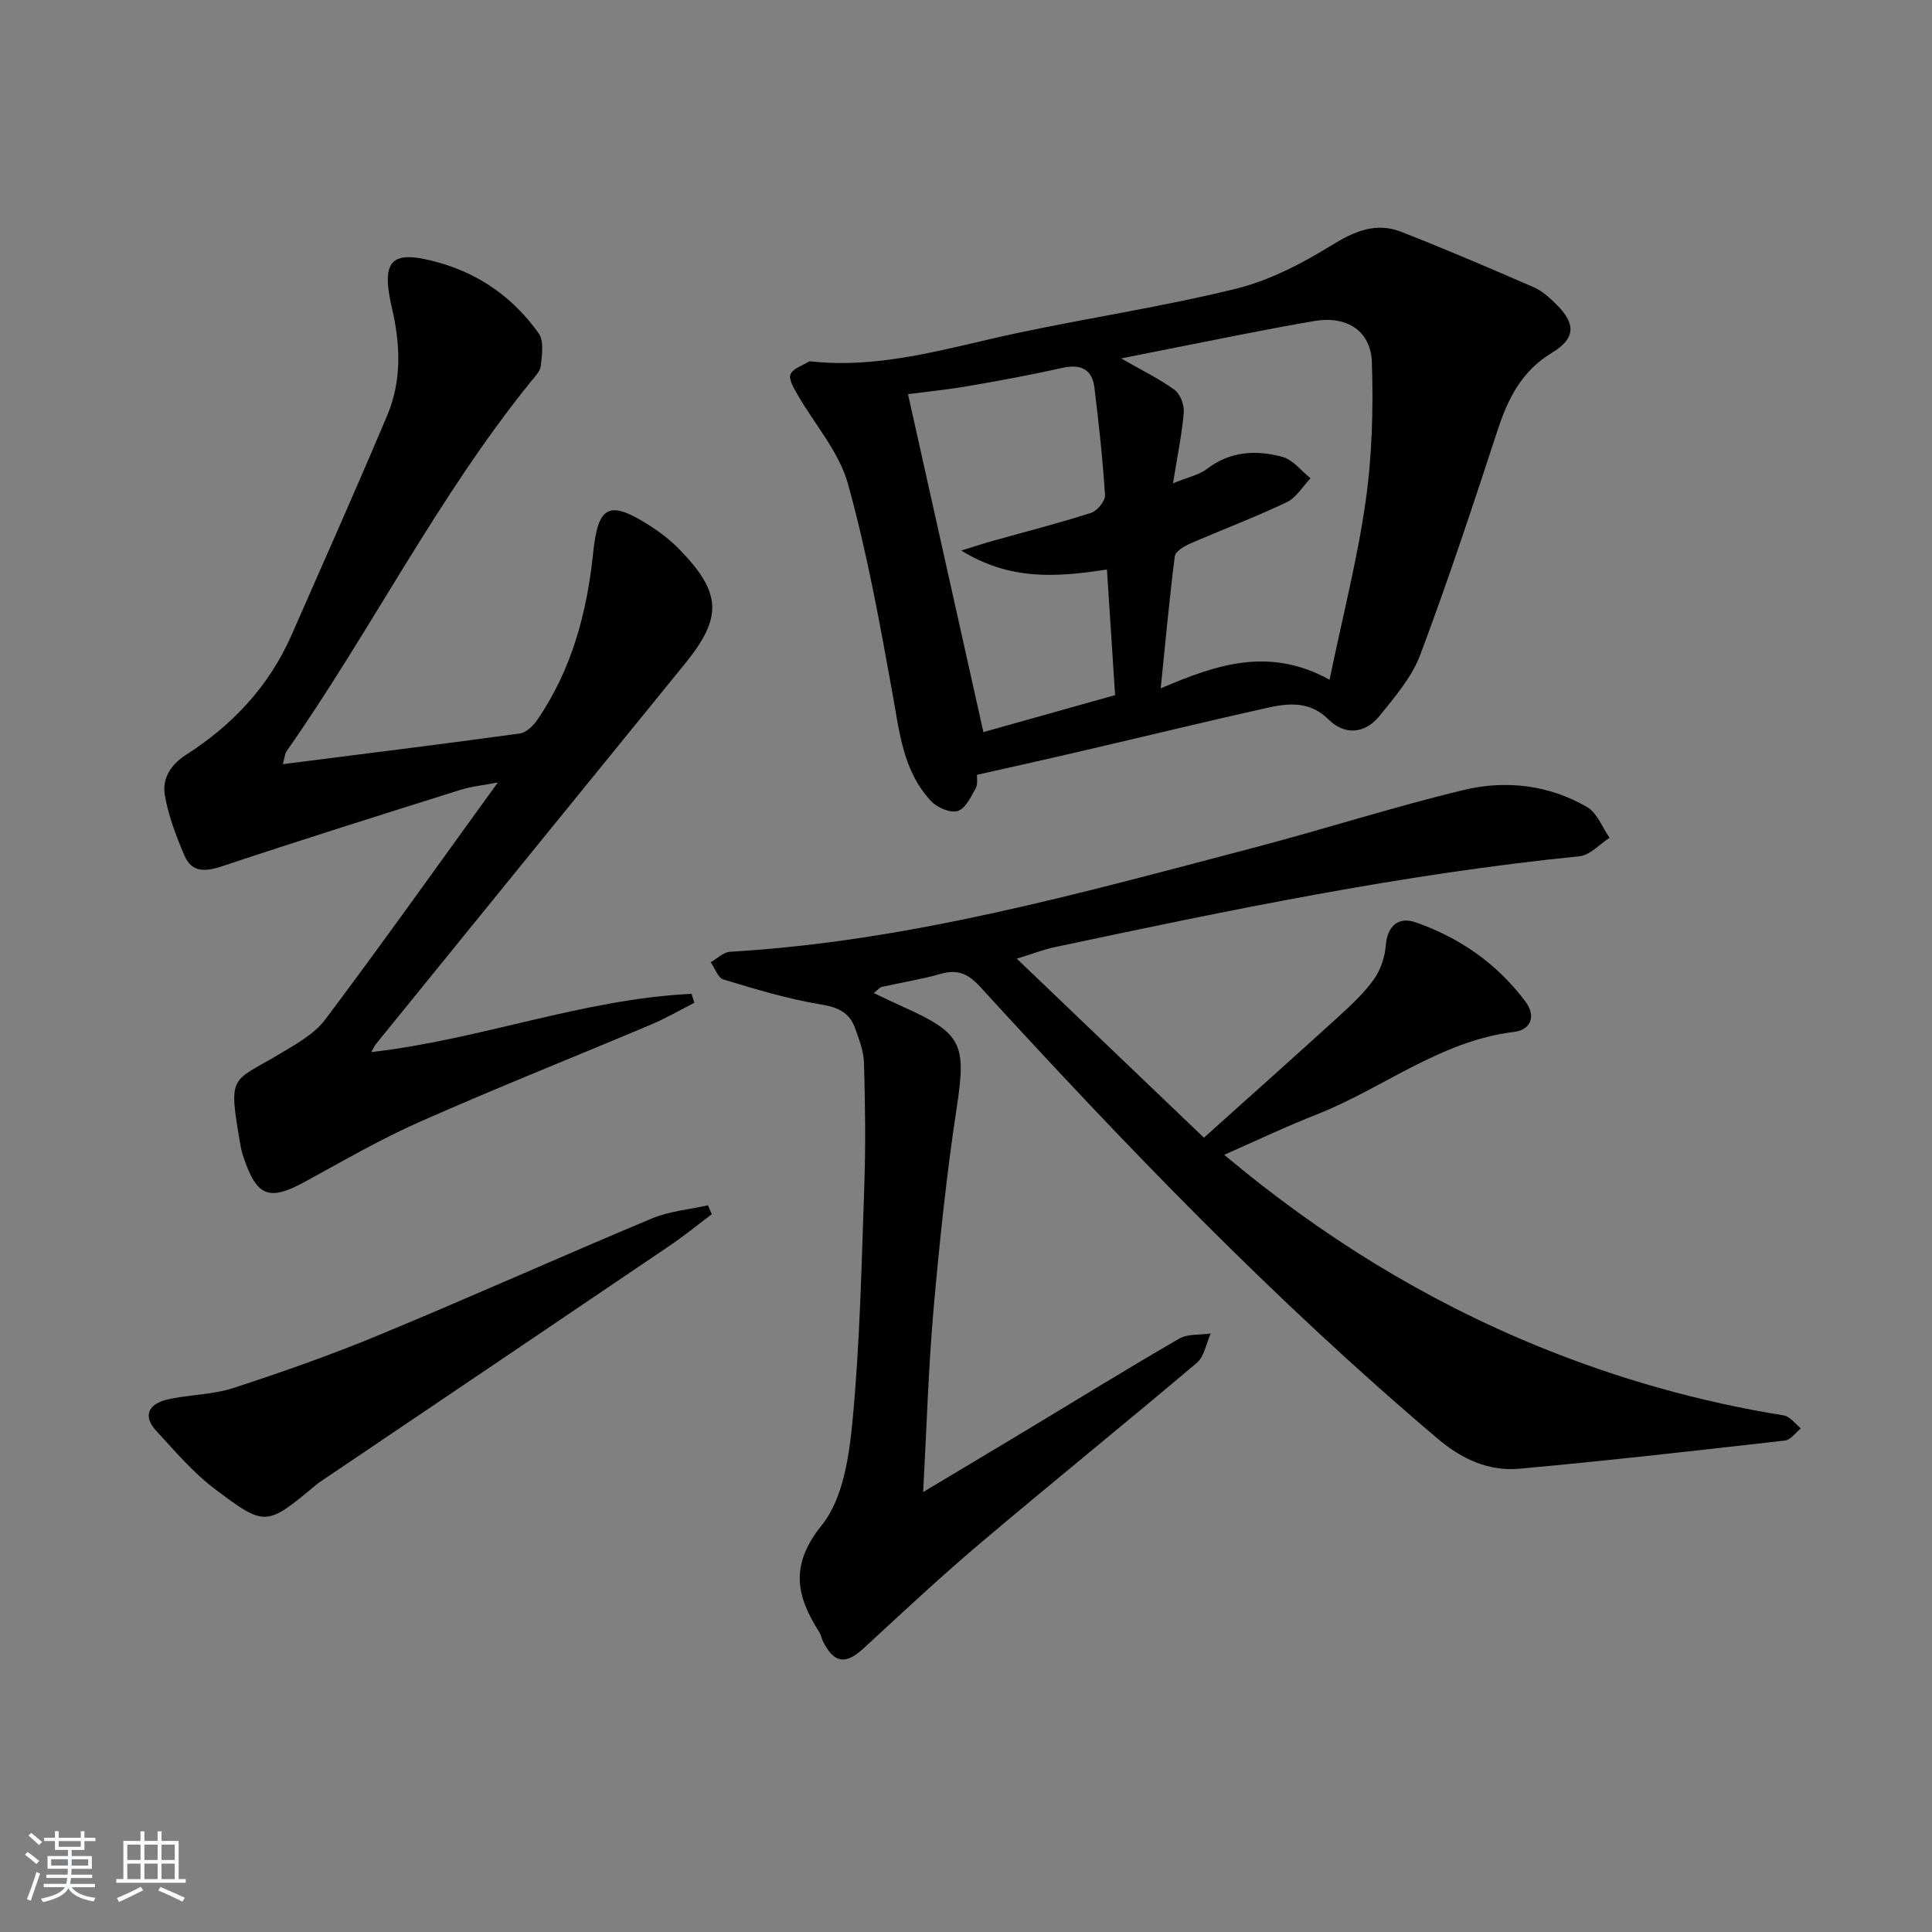 <svg enable-background="new 0 0 400 400" viewBox="0 0 400 400" xmlns="http://www.w3.org/2000/svg"><rect x="0" y="0" width="400" height="400" fill="#808080" stroke="none"/><path d="m5.17 384 .55-.58c.85.61 1.65 1.24 2.4 1.87l-.59.64c-.83-.73-1.62-1.38-2.36-1.93m1.22 9.53-.82-.34c.71-1.76 1.37-3.64 1.98-5.63.24.13.5.25.76.36-.6 1.67-1.24 3.54-1.92 5.61m-.5-13.5.57-.54c.56.44 1.31 1.06 2.26 1.87l-.65.64c-.67-.66-1.4-1.32-2.18-1.97m3.25.46h2.24v-1.36h.77v1.36h4.57v-1.36h.76v1.36h2.28v.69h-2.28v1.84h-2.64v1.26h4.18v2.64h-4.21c0 .45-.02.86-.05 1.21h4.32v.69h-4.38c-.04.34-.1.75-.19 1.22h5.15v.69h-4.82c.87 1.19 2.51 1.92 4.93 2.19-.17.31-.3.57-.37.76-2.77-.49-4.52-1.41-5.26-2.76-.56 1.26-2.3 2.23-5.24 2.9-.12-.24-.26-.48-.43-.72 2.73-.55 4.38-1.34 4.96-2.38h-4.38v-.69h4.65c.1-.38.17-.79.21-1.22h-4.32v-.69h4.4c.03-.34.05-.75.05-1.21h-4.2v-2.64h4.23v-1.26h-2.69v-1.84h-2.24zm1.46 4.46v1.29h3.45c.01-.4.02-.57.01-.53v-.32-.45h-3.46zm1.55-2.59h4.57v-1.19h-4.57zm6.11 2.59h-3.42v.77c-.01.19-.01.37-.02.53h3.44z" fill="#fafbfc"/><path d="m32.63 379.16h.82v1.98h3.54v7.89h1.46v.78h-14.37v-.78h1.46v-7.89h3.54v-1.98h.82v1.98h2.73zm-3.49 11.48.5.73c-1.61.82-3.28 1.63-5 2.42-.13-.27-.28-.55-.44-.82 1.75-.73 3.4-1.5 4.94-2.33m-2.78-5.55h2.73v-3.18h-2.73zm0 3.95h2.73v-3.2h-2.73zm3.54-3.95h2.73v-3.18h-2.73zm0 3.95h2.73v-3.2h-2.73zm7.89 4.68c-1.84-.92-3.51-1.7-5.02-2.32l.45-.73c1.89.8 3.57 1.55 5.04 2.23zm-1.62-11.81h-2.73v3.18h2.73zm-2.73 7.13h2.73v-3.2h-2.73z" fill="#fafbfc"/><g fill="#000001"><path d="m253.46 239.09c20.15 16.92 41.59 30.09 65.18 39.72 16.35 6.67 33.24 11.43 50.69 14.24 1.29.21 2.35 1.75 3.52 2.68-1.09.87-2.11 2.39-3.29 2.52-18.3 2.08-36.61 4.16-54.96 5.83-6.33.58-11.9-1.95-16.87-6.16-34.02-28.78-64.8-60.82-94.82-93.64-2.48-2.71-4.7-3.65-8.2-2.64-3.98 1.14-8.1 1.78-12.15 2.69-.43.1-.77.57-1.66 1.27 2.19 1.03 4.04 1.94 5.94 2.79 12.42 5.54 13.23 7.78 11.25 20.85-2.11 13.93-3.59 27.97-4.82 42.01-1.07 12.21-1.42 24.49-2.14 37.66 7.06-4.23 13.58-8.11 20.08-12.02 10.97-6.6 21.86-13.33 32.93-19.74 1.78-1.03 4.33-.74 6.52-1.06-.92 2.05-1.31 4.75-2.86 6.06-14.86 12.58-30.02 24.81-44.88 37.39-8.25 6.98-16.15 14.38-24.1 21.71-3.74 3.45-6.15 3.16-8.44-1.45-.29-.59-.39-1.3-.74-1.85-4.78-7.51-6.2-13.86.51-22.19 4.46-5.53 5.69-14.46 6.4-22.05 1.5-16.04 1.84-32.2 2.4-48.32.29-8.45.17-16.92-.07-25.37-.07-2.41-1.03-4.85-1.86-7.17-1.18-3.31-3.63-4.34-7.2-4.92-6.78-1.11-13.43-3.15-20.04-5.14-1.14-.34-1.77-2.34-2.64-3.57 1.34-.75 2.65-2.09 4.03-2.17 37.06-2.15 72.56-12.14 108.18-21.48 14.59-3.83 28.98-8.47 43.64-12 8.73-2.11 17.66-1.09 25.6 3.52 2.08 1.21 3.14 4.2 4.66 6.37-2.08 1.32-4.06 3.61-6.24 3.82-36.72 3.68-72.77 11.2-108.79 18.85-2.08.44-4.09 1.24-7.71 2.35 13.18 12.6 25.57 24.45 38.75 37.07 9.61-8.63 18.86-16.87 28.02-25.21 2.58-2.35 5.18-4.78 7.18-7.6 1.38-1.95 2.27-4.59 2.45-6.99.29-3.79 2.43-6.1 6.19-4.79 9.13 3.18 16.86 8.57 22.7 16.37 2.34 3.12 1.08 5.91-2.35 6.32-15.21 1.85-27.02 11.6-40.67 17.02-6.28 2.45-12.39 5.37-19.32 8.42z"/><path d="m202.27 160.42c-.04.56.23 1.92-.28 2.84-.99 1.77-2.16 4.2-3.74 4.66-1.54.45-4.24-.73-5.49-2.07-5.76-6.15-6.52-14.15-7.94-22.05-2.64-14.65-5.29-29.37-9.28-43.69-1.84-6.6-6.91-12.28-10.43-18.43-.75-1.3-1.86-3.13-1.45-4.17.48-1.2 2.46-1.8 3.8-2.64.12-.08.33-.05.49-.04 14.72 1.58 28.58-2.89 42.68-5.88 15.08-3.2 30.37-5.5 45.33-9.19 6.92-1.71 13.61-5.21 19.74-8.98 4.74-2.92 9.18-4.82 14.39-2.79 9.25 3.62 18.39 7.53 27.49 11.5 1.77.77 3.33 2.22 4.73 3.62 4.05 4.04 3.82 7.02-1.05 9.96-6.13 3.71-9.02 9.35-11.16 15.89-5.11 15.6-10.27 31.2-16.03 46.56-1.74 4.65-5.26 8.76-8.46 12.71-2.97 3.67-7.16 4.08-10.52.75-3.93-3.89-8.3-3.41-12.78-2.42-12.13 2.7-24.21 5.65-36.31 8.46-7.68 1.81-15.39 3.52-23.73 5.4zm40.59-60.36c3.22-1.32 5.43-1.74 7.02-2.97 4.83-3.71 10.22-3.96 15.63-2.5 2.18.59 3.9 2.9 5.82 4.43-1.62 1.69-2.95 4.02-4.93 4.96-6.58 3.13-13.43 5.7-20.11 8.62-1.2.53-2.94 1.59-3.06 2.57-1.11 8.67-1.9 17.38-2.92 27.35 11.45-4.9 22.41-8.72 34.96-1.79 2.69-12.99 5.75-24.87 7.47-36.94 1.35-9.47 1.6-19.19 1.29-28.76-.21-6.64-5.3-9.7-11.9-8.57-4.9.84-9.8 1.76-14.68 2.72-8.18 1.6-16.35 3.25-25.33 5.03 4.31 2.47 7.91 4.21 11.08 6.52 1.18.86 2.01 3.14 1.88 4.69-.35 4.39-1.28 8.74-2.22 14.64zm-39.26 51.51c8.55-2.4 17.59-4.93 27.27-7.65-.56-8.65-1.12-17.24-1.69-26.01-10.78 1.67-20.17 2.22-30.17-3.93 3.17-.97 4.97-1.56 6.8-2.07 6.7-1.88 13.46-3.6 20.09-5.73 1.27-.41 2.95-2.45 2.88-3.64-.47-7.44-1.28-14.86-2.19-22.27-.49-3.98-2.96-4.93-6.76-4.08-6.47 1.45-12.99 2.65-19.53 3.77-4.47.76-9 1.21-12.31 1.64 5.25 23.52 10.36 46.45 15.61 69.97z"/><path d="m58.55 158.21c16.89-2.15 33-4.14 49.09-6.35 1.32-.18 2.77-1.61 3.61-2.83 7.14-10.41 10.27-22.19 11.56-34.58 1.03-9.86 3.29-10.98 11.66-5.66 2.23 1.42 4.37 3.08 6.21 4.97 8.81 9.07 8.92 14.11 1.04 23.77-21.33 26.18-42.6 52.41-63.88 78.62-.3.37-.48.82-.97 1.67 22.6-2.57 43.86-11 66.31-12.06.19.62.39 1.24.58 1.86-2.99 1.51-5.9 3.21-8.98 4.51-15.92 6.72-31.98 13.1-47.78 20.09-8.19 3.62-15.99 8.15-23.86 12.45-7.39 4.04-9.97 3.11-12.7-5.02-.26-.78-.49-1.59-.63-2.4-2.61-15.03-2.01-13.02 8.08-19.04 3.39-2.02 7.17-4.1 9.46-7.14 11.97-15.95 23.51-32.21 35.72-49.07-2.93.57-5.43.8-7.77 1.54-16.45 5.17-32.9 10.34-49.26 15.79-3.52 1.17-6.34 1.38-7.88-2.25-1.71-4.03-3.32-8.23-4.04-12.52-.56-3.33 1.18-6.22 4.38-8.27 9.59-6.14 17.18-14.18 21.82-24.72 6.68-15.18 13.43-30.34 19.87-45.62 2.99-7.09 2.72-14.55.99-22-2.38-10.23-.23-12.35 9.58-9.61 8.67 2.42 15.62 7.44 20.77 14.67 1.12 1.57.68 4.48.44 6.72-.12 1.17-1.27 2.3-2.1 3.33-19.32 23.87-33.01 51.45-50.55 76.49-.28.36-.29.9-.77 2.66z"/><path d="m147.37 251.39c-2.94 2.21-5.8 4.54-8.84 6.6-23.81 16.13-47.66 32.21-71.5 48.3-.55.37-1.11.74-1.62 1.17-10.28 8.52-10.45 8.74-21.04.73-4.46-3.37-8.16-7.78-11.99-11.91-3-3.24-1.46-5.64 2.21-6.51 4.51-1.06 9.34-.97 13.7-2.39 10.22-3.33 20.38-6.91 30.31-11.03 18.87-7.82 37.52-16.19 56.36-24.08 3.62-1.51 7.72-1.85 11.61-2.73.27.61.54 1.23.8 1.85z"/></g></svg>